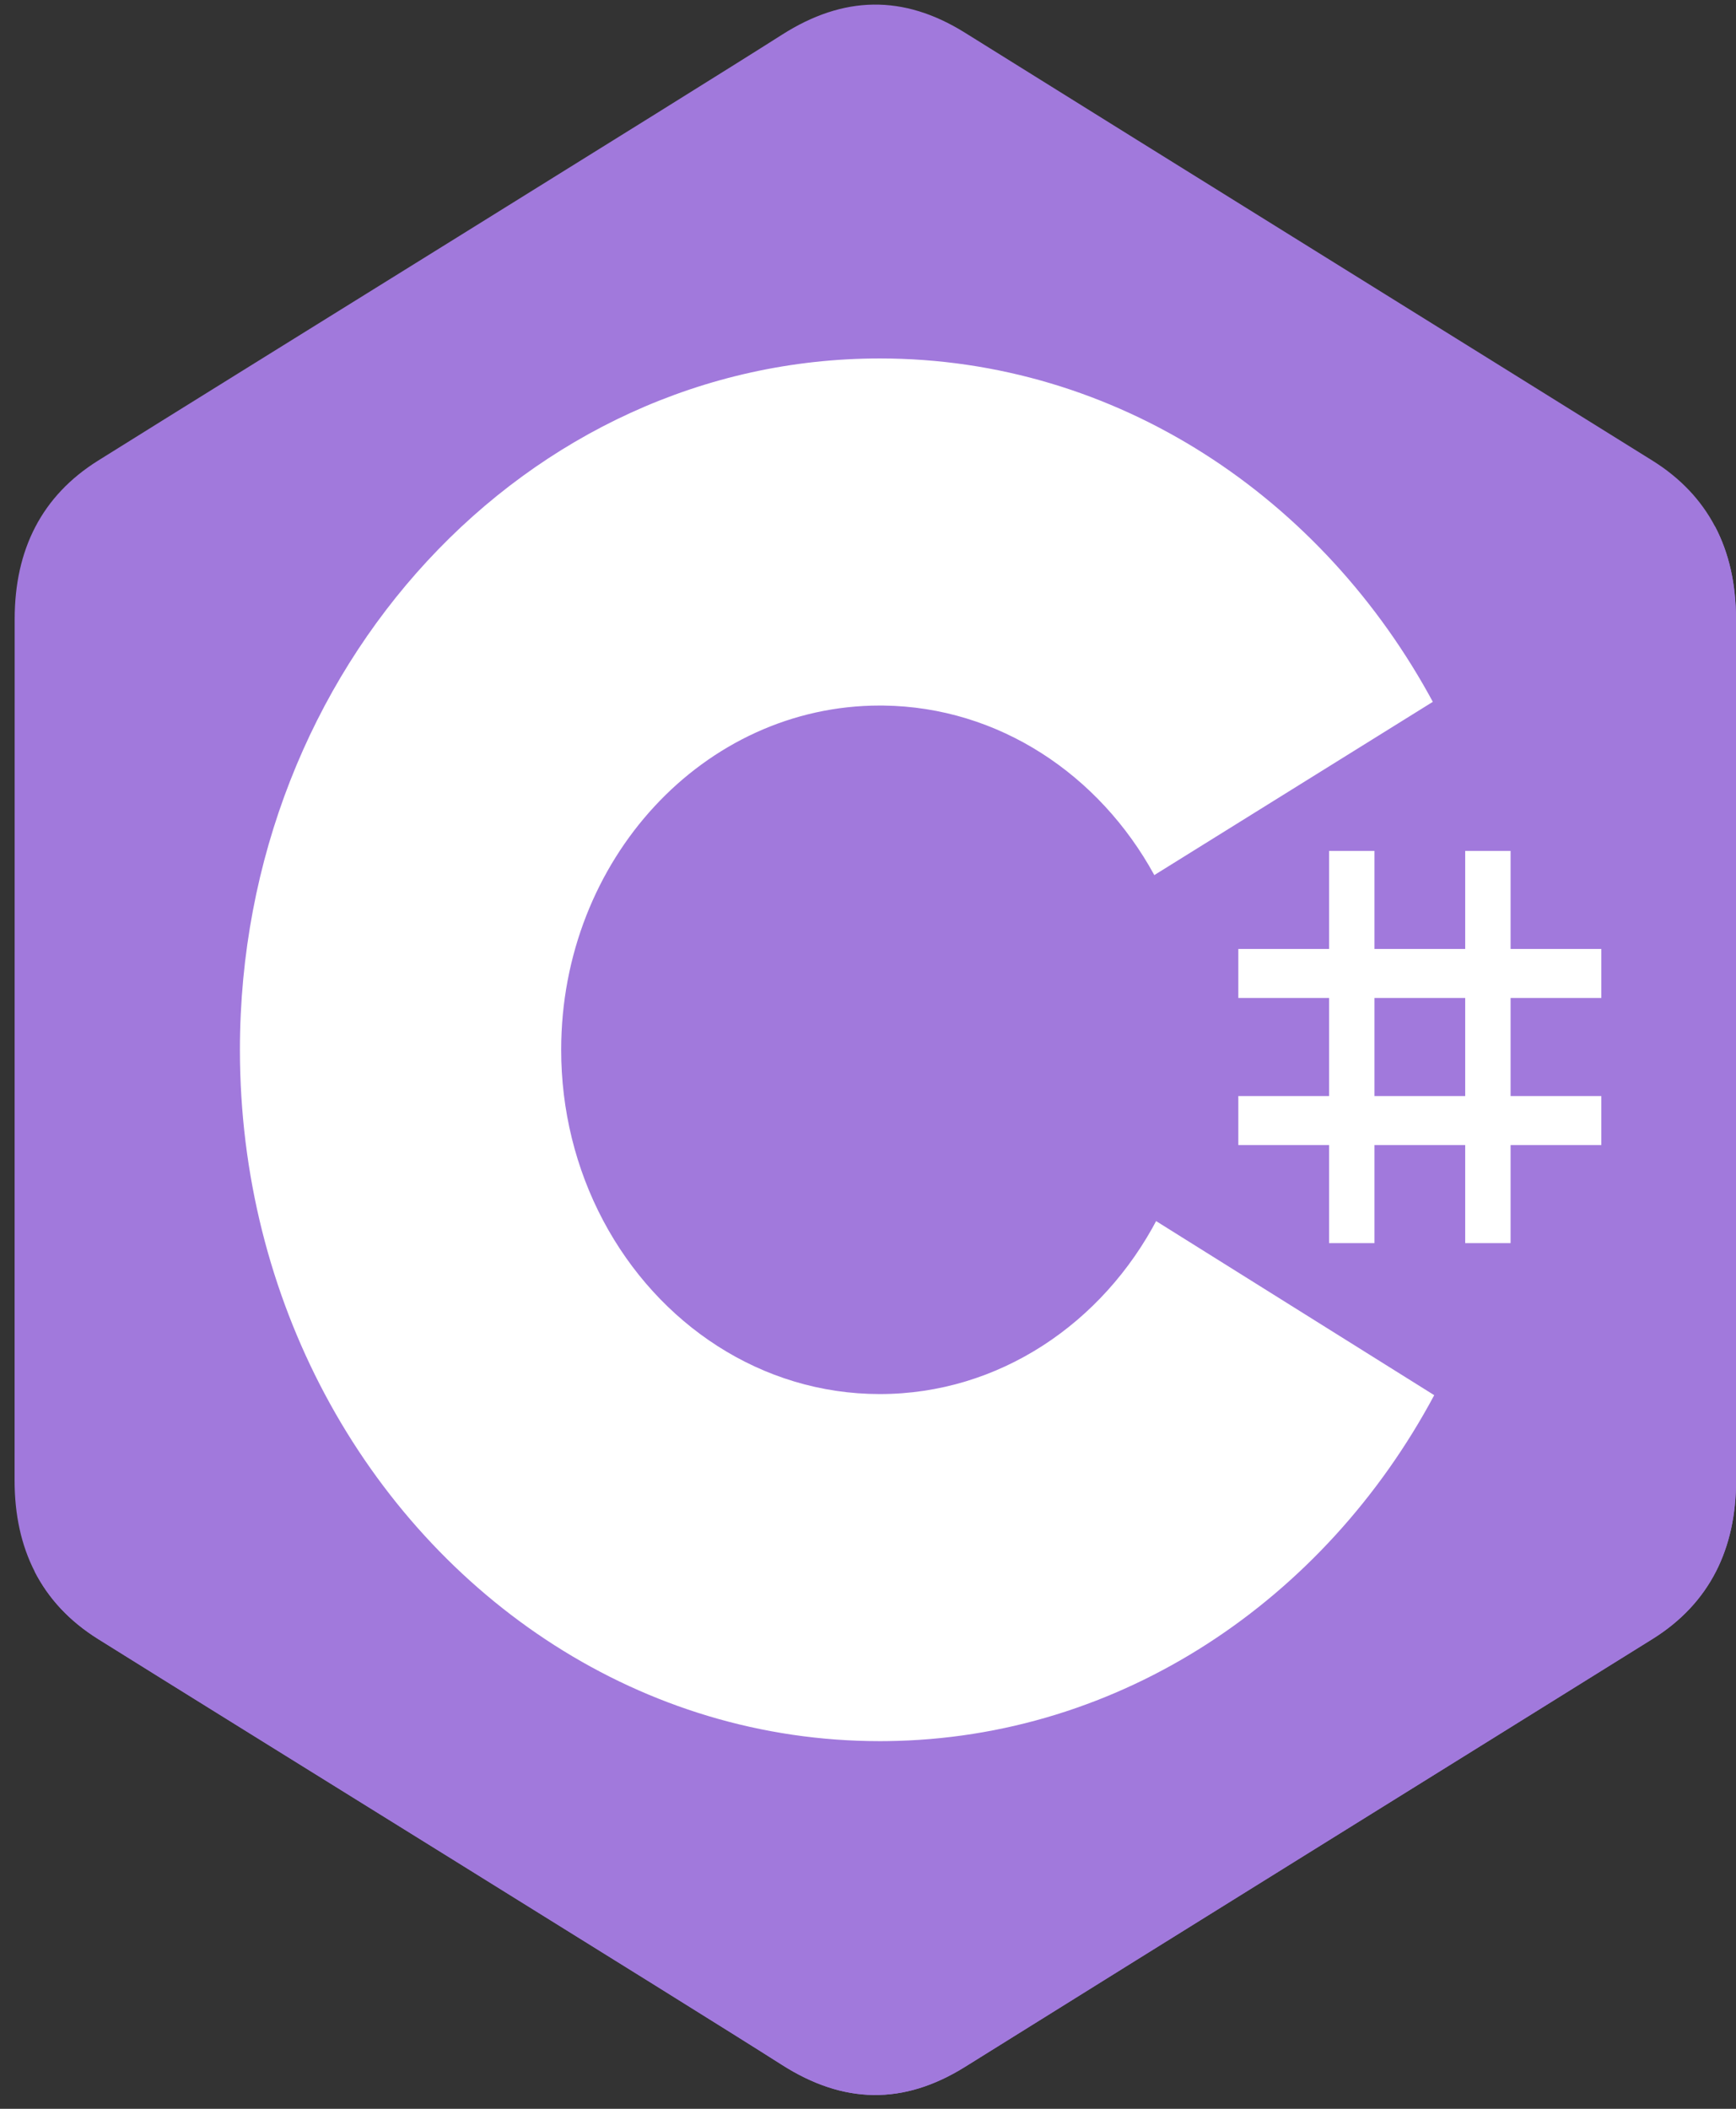 <svg width="84" height="102" viewBox="0 0 84 102" fill="none" xmlns="http://www.w3.org/2000/svg">
<rect x="0" y="0" width="84" height="102" fill="#333333" stroke="none"/>
<path d="M84 29.949C83.999 28.249 83.662 26.746 82.982 25.457C82.313 24.189 81.311 23.126 79.968 22.286C68.879 15.38 57.779 8.496 46.693 1.583C43.704 -0.281 40.806 -0.212 37.84 1.678C33.426 4.489 11.327 18.163 4.742 22.282C2.03 23.978 0.71 26.573 0.71 29.946C0.706 43.834 0.71 57.721 0.706 71.609C0.706 73.272 1.029 74.746 1.679 76.015C2.349 77.322 3.364 78.413 4.738 79.273C11.324 83.392 33.426 97.065 37.839 99.877C40.806 101.768 43.704 101.836 46.694 99.972C57.78 93.059 68.881 86.174 79.972 79.268C81.346 78.409 82.362 77.317 83.031 76.012C83.68 74.742 84.004 73.269 84.004 71.605C84.004 71.605 84.004 43.837 84 29.949Z" fill="#A179DC"/>
<path d="M42.482 50.642L1.679 76.015C2.349 77.322 3.364 78.413 4.739 79.273C11.324 83.392 33.426 97.065 37.839 99.877C40.806 101.768 43.704 101.836 46.694 99.972C57.78 93.059 68.881 86.174 79.972 79.269C81.346 78.41 82.362 77.317 83.031 76.012L42.482 50.642Z" fill="#A179DC"/>
<path d="M84 29.949C83.999 28.249 83.663 26.746 82.982 25.457L42.482 50.642L83.031 76.012C83.681 74.742 84.004 73.269 84.004 71.605C84.004 71.605 84.004 43.837 84 29.949Z" fill="#A179DC"/>
<path d="M66.506 41.157V45.9H70.897V41.157H73.093V45.9H77.484V48.271H73.093V53.014H77.484V55.385H73.093V60.128H70.897V55.385H66.506V60.128H64.31V55.385H59.919V53.014H64.31V48.271H59.919V45.9H64.31V41.157H66.506ZM70.897 48.271H66.506V53.014H70.897V48.271Z" fill="white"/>
<path d="M42.572 17.338C54.026 17.338 64.026 24.056 69.382 34.043L69.33 33.947L55.854 42.327C53.199 37.472 48.331 34.195 42.748 34.127L42.572 34.126C34.057 34.126 27.154 41.582 27.154 50.777C27.151 53.676 27.852 56.524 29.187 59.039C31.845 64.049 36.841 67.429 42.572 67.429C48.338 67.429 53.363 64.006 56.006 58.942L55.942 59.064L69.398 67.483C64.101 77.384 54.237 84.082 42.917 84.215L42.572 84.217C31.082 84.217 21.053 77.457 15.71 67.419C13.102 62.518 11.609 56.836 11.609 50.777C11.609 32.31 25.471 17.338 42.572 17.338L42.572 17.338Z" fill="white"/>
</svg>
